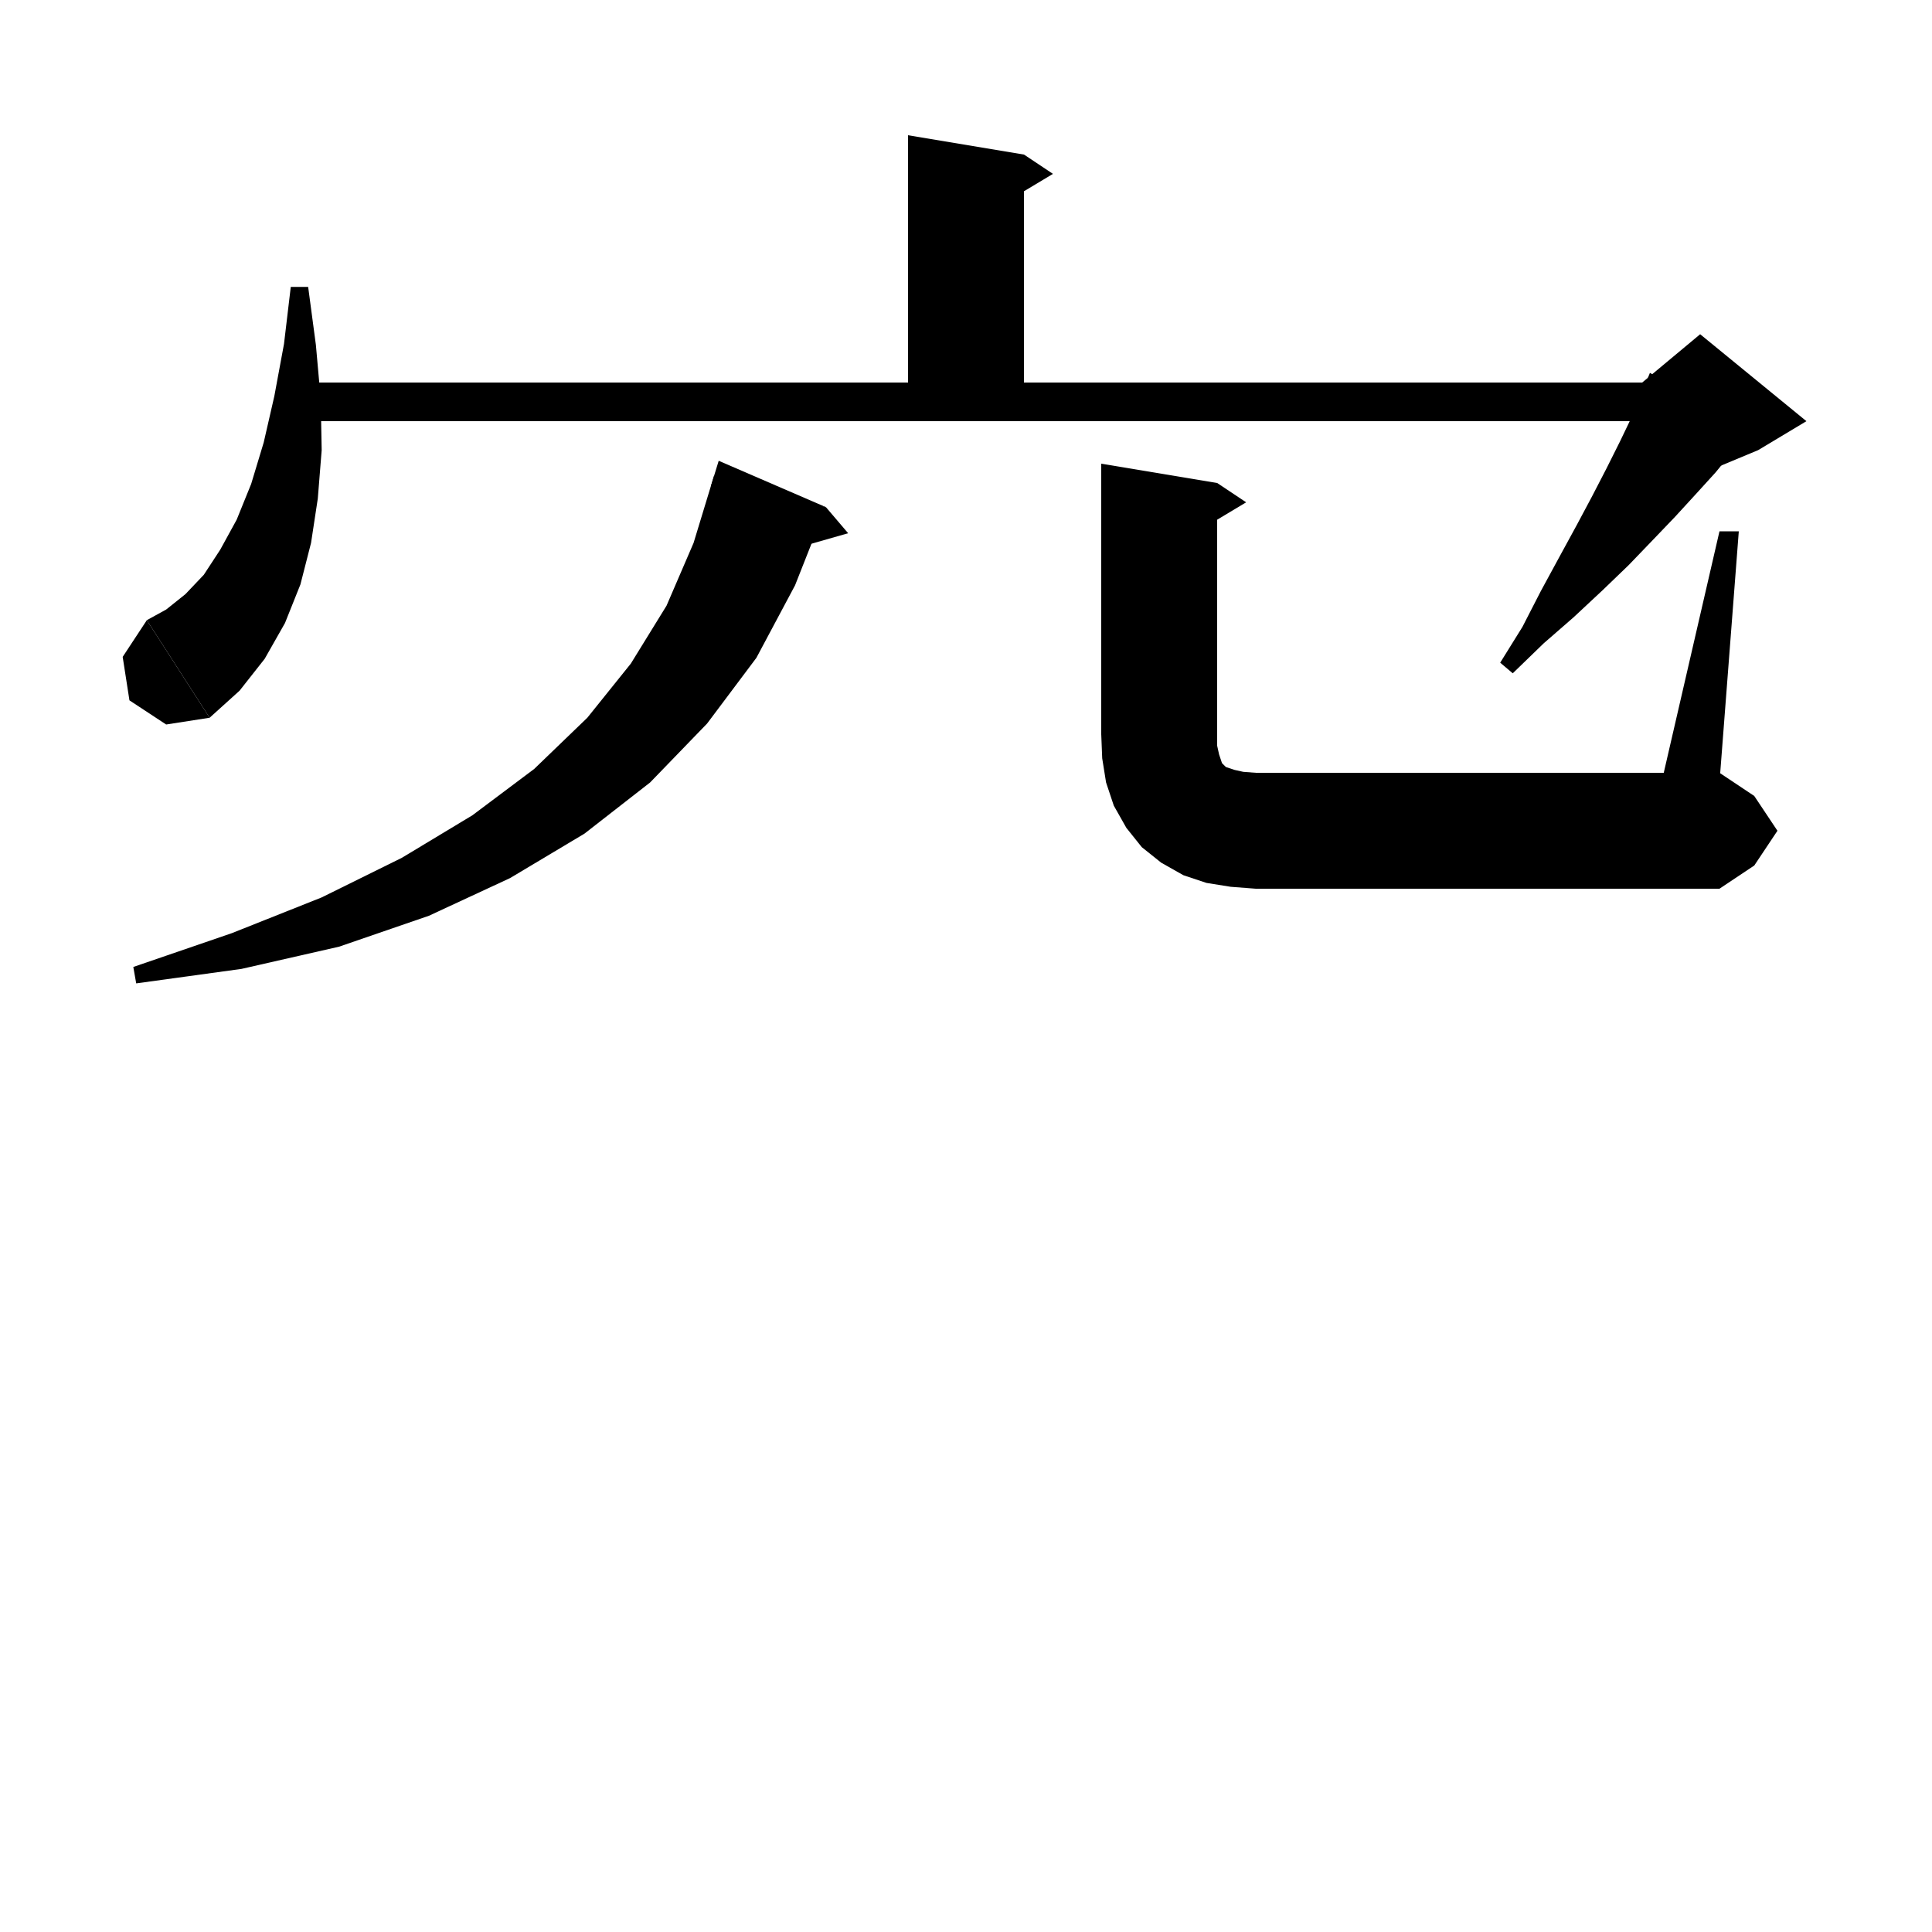 <svg xmlns="http://www.w3.org/2000/svg" xmlns:xlink="http://www.w3.org/1999/xlink" version="1.1" baseProfile="full" viewBox="0 0 200 200" width="200" height="200">
<g fill="black">
<polygon points="106,16 106,42 94,42 94,14 " />
<polygon points="106,16 109,18 104,21 " />
<polygon points="31.9,29.7 32.7,35.7 33.2,41.3 33.3,46.6 32.9,51.6 32.2,56.2 31.1,60.5 29.5,64.5 27.4,68.2 24.8,71.5 21.7,74.3 15.2,64.2 17.2,63.1 19.2,61.5 21.1,59.5 22.8,56.9 24.5,53.8 26,50.1 27.3,45.8 28.4,41 29.4,35.6 30.1,29.7 " />
<polygon points="21.7,74.3 17.2,75 13.4,72.5 12.7,68 15.2,64.2 " />
<polygon points="32,39.6 176,39.6 176,43.6 32,43.6 " />
<polygon points="181.1,44.6 179.4,46.7 177.6,48.9 175.6,51.1 173.4,53.5 171.1,55.9 168.6,58.5 165.9,61.1 162.9,63.9 159.8,66.6 156.6,69.7 155.3,68.6 157.6,64.9 159.5,61.2 161.4,57.7 163.2,54.4 164.8,51.4 166.3,48.5 167.7,45.7 168.9,43.2 169.9,40.8 170.8,38.6 " />
<polygon points="170,39.6 176,34.6 187,43.6 182,46.6 170,51.6 " />
<polygon points="85.5,52.5 82.3,60.6 78.3,68.1 73.2,74.9 67.3,81 60.5,86.3 52.8,90.9 44.4,94.8 35.1,98 25,100.3 14.1,101.8 13.8,100.1 24,96.6 33.3,92.9 41.6,88.8 48.9,84.4 55.3,79.6 60.8,74.3 65.3,68.7 69,62.7 71.8,56.2 73.9,49.3 " />
<polygon points="73.6,50.3 85.5,52.5 74.4,47.7 " />
<polygon points="85.5,52.5 87.8,55.2 82.2,56.8 " />
<polygon points="126,50 126,76 114,76 114,48 " />
<polygon points="126,50 129,52 124,55 " />
<polygon points="126,76 123.6,79.6 120,82 116.4,79.6 114,76 " />
<polygon points="126,76 126,77.2 126.2,78.1 126.4,78.7 126.5,79 126.7,79.2 126.9,79.4 127.2,79.5 127.8,79.7 128.7,79.9 130,80 130,92 127.4,91.8 124.9,91.4 122.5,90.6 120.2,89.3 118.2,87.7 116.6,85.7 115.3,83.4 114.5,81 114.1,78.5 114,76 " />
<polygon points="130,80 134.2,81.8 136,86 134.2,90.2 130,92 " />
<polygon points="130,80 178,80 178,92 130,92 " />
<polygon points="178,80 181.6,82.4 184,86 181.6,89.6 178,92 " />
<polygon points="172,81 178,55 180,55 178,81 " />
</g>
</svg>
